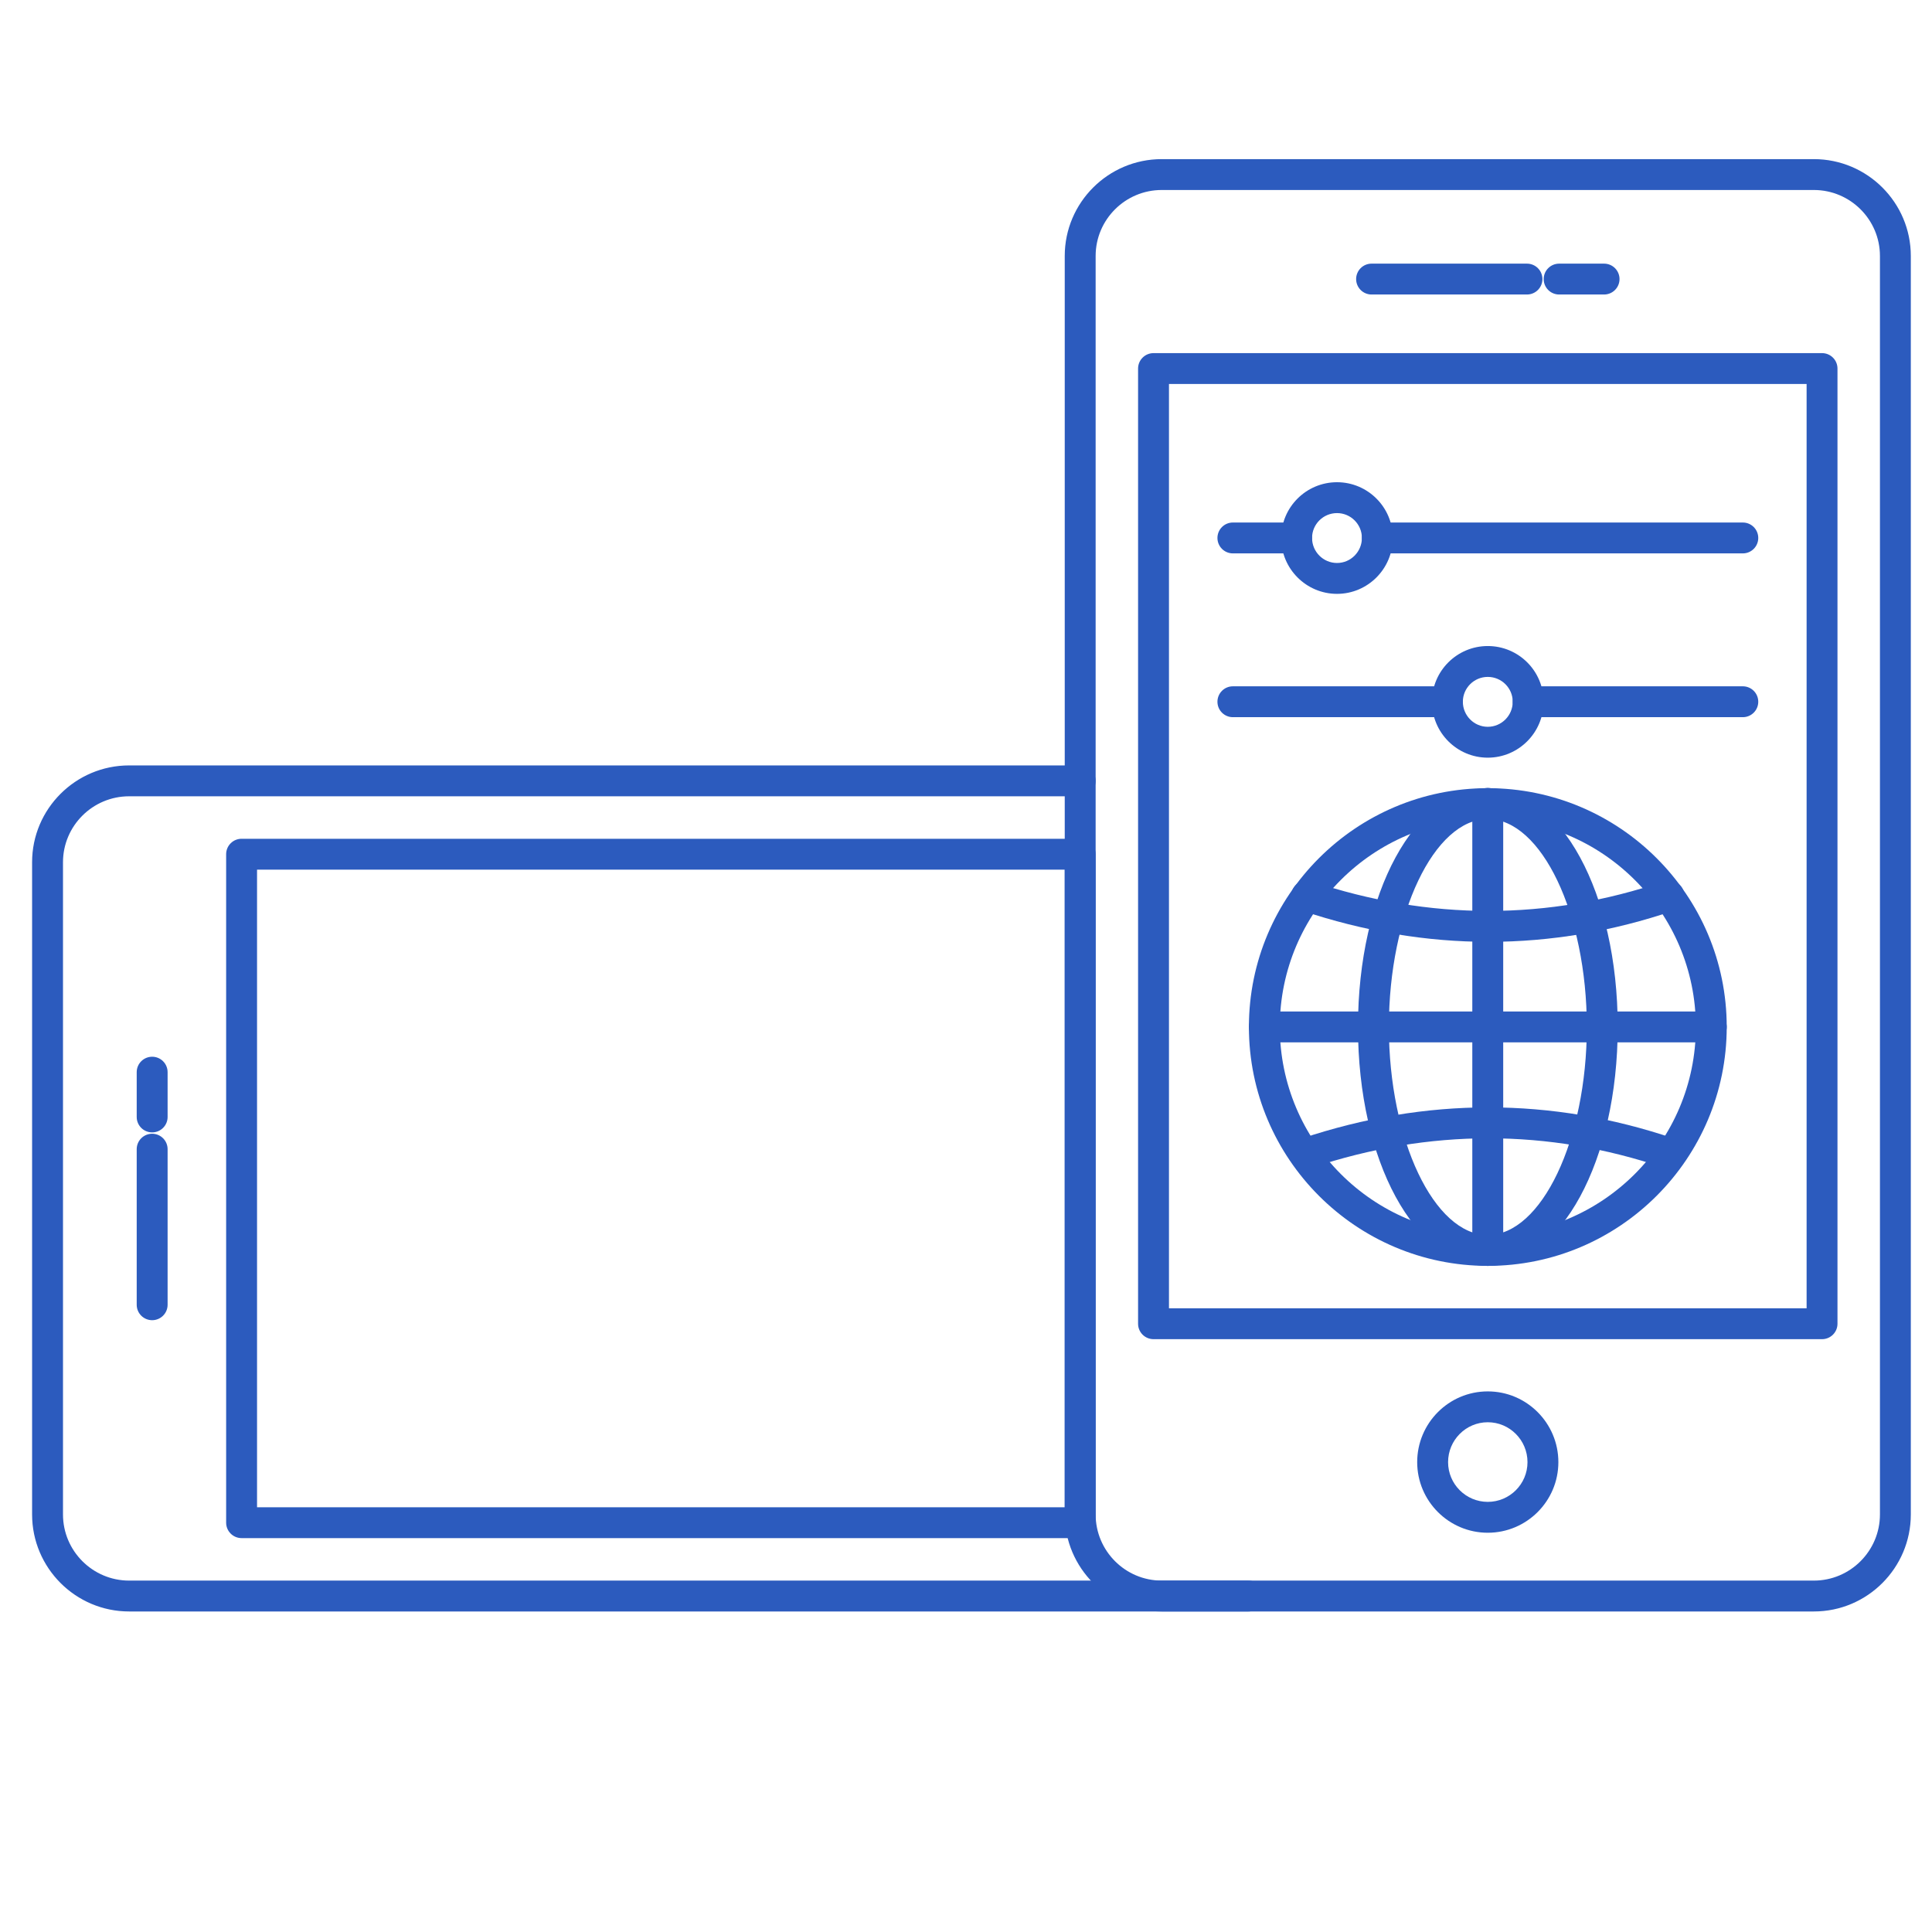 <?xml version="1.0" encoding="UTF-8" standalone="no"?>
<!DOCTYPE svg PUBLIC "-//W3C//DTD SVG 1.1//EN" "http://www.w3.org/Graphics/SVG/1.1/DTD/svg11.dtd">
<svg width="100%" height="100%" viewBox="0 0 339 339" version="1.1" xmlns="http://www.w3.org/2000/svg" xmlns:xlink="http://www.w3.org/1999/xlink" xml:space="preserve" xmlns:serif="http://www.serif.com/" style="fill-rule:evenodd;clip-rule:evenodd;stroke-linejoin:round;stroke-miterlimit:2;">
    <g transform="matrix(1,0,0,1,-2580,-596)">
        <g transform="matrix(4.167,0,0,4.167,0,0)">
            <path d="M671.718,210.885L624.588,210.885C622.335,210.885 620.502,209.052 620.502,206.799L620.502,179.337C620.502,177.088 622.335,175.259 624.588,175.259L664.636,175.259C664.995,175.259 665.286,175.55 665.286,175.909C665.286,176.268 664.995,176.559 664.636,176.559L624.588,176.559C623.052,176.559 621.803,177.805 621.803,179.337L621.803,206.799C621.803,208.335 623.052,209.585 624.588,209.585L671.718,209.585C672.077,209.585 672.368,209.876 672.368,210.235C672.368,210.594 672.077,210.885 671.718,210.885Z" style="fill:rgb(44,91,190);fill-rule:nonzero;"/>
            <path d="M668.069,151.029C666.534,151.029 665.286,152.275 665.286,153.807L665.286,206.799C665.286,208.335 666.534,209.585 668.069,209.585L695.529,209.585C697.063,209.585 698.312,208.335 698.312,206.799L698.312,153.807C698.312,152.275 697.063,151.029 695.529,151.029L668.069,151.029ZM695.529,210.885L668.069,210.885C665.817,210.885 663.985,209.052 663.985,206.799L663.985,153.807C663.985,151.558 665.817,149.729 668.069,149.729L695.529,149.729C697.78,149.729 699.612,151.558 699.612,153.807L699.612,206.799C699.612,209.052 697.78,210.885 695.529,210.885Z" style="fill:rgb(44,91,190);fill-rule:nonzero;"/>
            <path d="M681.798,202.917C680.876,202.917 680.127,203.671 680.127,204.597C680.127,205.52 680.876,206.27 681.798,206.27C682.721,206.27 683.471,205.52 683.471,204.597C683.471,203.671 682.721,202.917 681.798,202.917ZM681.798,207.57C680.159,207.57 678.826,206.236 678.826,204.597C678.826,202.954 680.159,201.618 681.798,201.618C683.438,201.618 684.771,202.954 684.771,204.597C684.771,206.236 683.438,207.57 681.798,207.57Z" style="fill:rgb(44,91,190);fill-rule:nonzero;"/>
            <path d="M668.374,198.12L695.224,198.12L695.224,159.198L668.374,159.198L668.374,198.12ZM695.874,199.419L667.724,199.419C667.364,199.419 667.073,199.128 667.073,198.77L667.073,158.548C667.073,158.189 667.364,157.898 667.724,157.898L695.874,157.898C696.233,157.898 696.524,158.189 696.524,158.548L696.524,198.77C696.524,199.128 696.233,199.419 695.874,199.419Z" style="fill:rgb(44,91,190);fill-rule:nonzero;"/>
            <path d="M683.448,155.43L676.905,155.43C676.546,155.43 676.255,155.139 676.255,154.78C676.255,154.421 676.546,154.13 676.905,154.13L683.448,154.13C683.808,154.13 684.099,154.421 684.099,154.78C684.099,155.139 683.808,155.43 683.448,155.43ZM686.695,155.43L684.804,155.43C684.444,155.43 684.153,155.139 684.153,154.78C684.153,154.421 684.444,154.13 684.804,154.13L686.695,154.13C687.055,154.13 687.346,154.421 687.346,154.78C687.346,155.139 687.055,155.43 686.695,155.43Z" style="fill:rgb(44,91,190);fill-rule:nonzero;"/>
            <path d="M629.974,206.497L663.985,206.497L663.985,179.648L629.974,179.648L629.974,206.497ZM664.636,207.796L629.323,207.796C628.964,207.796 628.673,207.505 628.673,207.146L628.673,178.998C628.673,178.639 628.964,178.348 629.323,178.348L664.636,178.348C664.995,178.348 665.286,178.639 665.286,178.998L665.286,207.146C665.286,207.505 664.995,207.796 664.636,207.796Z" style="fill:rgb(44,91,190);fill-rule:nonzero;"/>
            <path d="M625.558,190.712C625.198,190.712 624.907,190.421 624.907,190.063L624.907,188.176C624.907,187.817 625.198,187.526 625.558,187.526C625.917,187.526 626.208,187.817 626.208,188.176L626.208,190.063C626.208,190.421 625.917,190.712 625.558,190.712ZM625.558,198.62C625.198,198.62 624.907,198.329 624.907,197.97L624.907,191.419C624.907,191.06 625.198,190.769 625.558,190.769C625.917,190.769 626.208,191.06 626.208,191.419L626.208,197.97C626.208,198.329 625.917,198.62 625.558,198.62Z" style="fill:rgb(44,91,190);fill-rule:nonzero;"/>
            <path d="M673.749,166.331L671.065,166.331C670.706,166.331 670.415,166.04 670.415,165.681C670.415,165.322 670.706,165.031 671.065,165.031L673.749,165.031C674.108,165.031 674.399,165.322 674.399,165.681C674.399,166.04 674.108,166.331 673.749,166.331ZM692.538,166.331L677.148,166.331C676.789,166.331 676.498,166.04 676.498,165.681C676.498,165.322 676.789,165.031 677.148,165.031L692.538,165.031C692.897,165.031 693.188,165.322 693.188,165.681C693.188,166.04 692.897,166.331 692.538,166.331Z" style="fill:rgb(44,91,190);fill-rule:nonzero;"/>
            <path d="M675.45,164.634C674.87,164.634 674.399,165.104 674.399,165.681C674.399,166.262 674.87,166.735 675.45,166.735C676.028,166.735 676.498,166.262 676.498,165.681C676.498,165.104 676.028,164.634 675.45,164.634ZM675.45,168.035C674.153,168.035 673.099,166.979 673.099,165.681C673.099,164.387 674.153,163.334 675.45,163.334C676.745,163.334 677.799,164.387 677.799,165.681C677.799,166.979 676.745,168.035 675.45,168.035Z" style="fill:rgb(44,91,190);fill-rule:nonzero;"/>
            <path d="M680.099,173.228L671.065,173.228C670.706,173.228 670.415,172.937 670.415,172.578C670.415,172.219 670.706,171.928 671.065,171.928L680.099,171.928C680.458,171.928 680.749,172.219 680.749,172.578C680.749,172.937 680.458,173.228 680.099,173.228ZM692.538,173.228L683.499,173.228C683.14,173.228 682.849,172.937 682.849,172.578C682.849,172.219 683.14,171.928 683.499,171.928L692.538,171.928C692.897,171.928 693.188,172.219 693.188,172.578C693.188,172.937 692.897,173.228 692.538,173.228Z" style="fill:rgb(44,91,190);fill-rule:nonzero;"/>
            <path d="M681.798,171.532C681.22,171.532 680.749,172.001 680.749,172.578C680.749,173.16 681.22,173.633 681.798,173.633C682.378,173.633 682.849,173.16 682.849,172.578C682.849,172.001 682.378,171.532 681.798,171.532ZM681.798,174.933C680.503,174.933 679.448,173.877 679.448,172.578C679.448,171.284 680.503,170.232 681.798,170.232C683.095,170.232 684.149,171.284 684.149,172.578C684.149,173.877 683.095,174.933 681.798,174.933Z" style="fill:rgb(44,91,190);fill-rule:nonzero;"/>
            <path d="M681.798,177.517C676.969,177.517 673.041,181.444 673.041,186.271C673.041,191.102 676.969,195.033 681.798,195.033C686.629,195.033 690.56,191.102 690.56,186.271C690.56,181.444 686.629,177.517 681.798,177.517ZM681.798,196.333C676.252,196.333 671.74,191.819 671.74,186.271C671.74,180.727 676.252,176.217 681.798,176.217C687.346,176.217 691.86,180.727 691.86,186.271C691.86,191.819 687.346,196.333 681.798,196.333Z" style="fill:rgb(44,91,190);fill-rule:nonzero;"/>
            <path d="M681.798,177.517C679.54,177.517 677.634,181.526 677.634,186.271C677.634,191.02 679.54,195.033 681.798,195.033C684.059,195.033 685.969,191.02 685.969,186.271C685.969,181.526 684.059,177.517 681.798,177.517ZM681.798,196.333C678.733,196.333 676.333,191.913 676.333,186.271C676.333,180.633 678.733,176.217 681.798,176.217C684.866,176.217 687.27,180.633 687.27,186.271C687.27,191.913 684.866,196.333 681.798,196.333Z" style="fill:rgb(44,91,190);fill-rule:nonzero;"/>
            <path d="M691.21,186.92L672.391,186.92C672.031,186.92 671.74,186.629 671.74,186.271C671.74,185.912 672.031,185.621 672.391,185.621L691.21,185.621C691.569,185.621 691.86,185.912 691.86,186.271C691.86,186.629 691.569,186.92 691.21,186.92Z" style="fill:rgb(44,91,190);fill-rule:nonzero;"/>
            <path d="M681.798,196.333C681.438,196.333 681.147,196.042 681.147,195.683L681.147,176.857C681.147,176.499 681.438,176.208 681.798,176.208C682.157,176.208 682.448,176.499 682.448,176.857L682.448,195.683C682.448,196.042 682.157,196.333 681.798,196.333Z" style="fill:rgb(44,91,190);fill-rule:nonzero;"/>
            <path d="M681.83,182.688C679.212,182.688 676.584,182.249 673.964,181.371C673.623,181.257 673.439,180.889 673.554,180.548C673.667,180.208 674.036,180.025 674.376,180.139C679.343,181.802 684.337,181.802 689.218,180.14C689.562,180.023 689.928,180.206 690.043,180.545C690.159,180.885 689.977,181.254 689.638,181.37C687.058,182.249 684.449,182.688 681.83,182.688Z" style="fill:rgb(44,91,190);fill-rule:nonzero;"/>
            <path d="M674.17,192.236C673.897,192.236 673.645,192.064 673.554,191.792C673.439,191.451 673.624,191.083 673.964,190.969C679.206,189.221 684.479,189.222 689.637,190.97C689.977,191.085 690.158,191.455 690.043,191.794C689.928,192.135 689.559,192.317 689.219,192.202C684.336,190.546 679.341,190.547 674.376,192.203C674.308,192.225 674.238,192.236 674.17,192.236Z" style="fill:rgb(44,91,190);fill-rule:nonzero;"/>
        </g>
    </g>
</svg>
